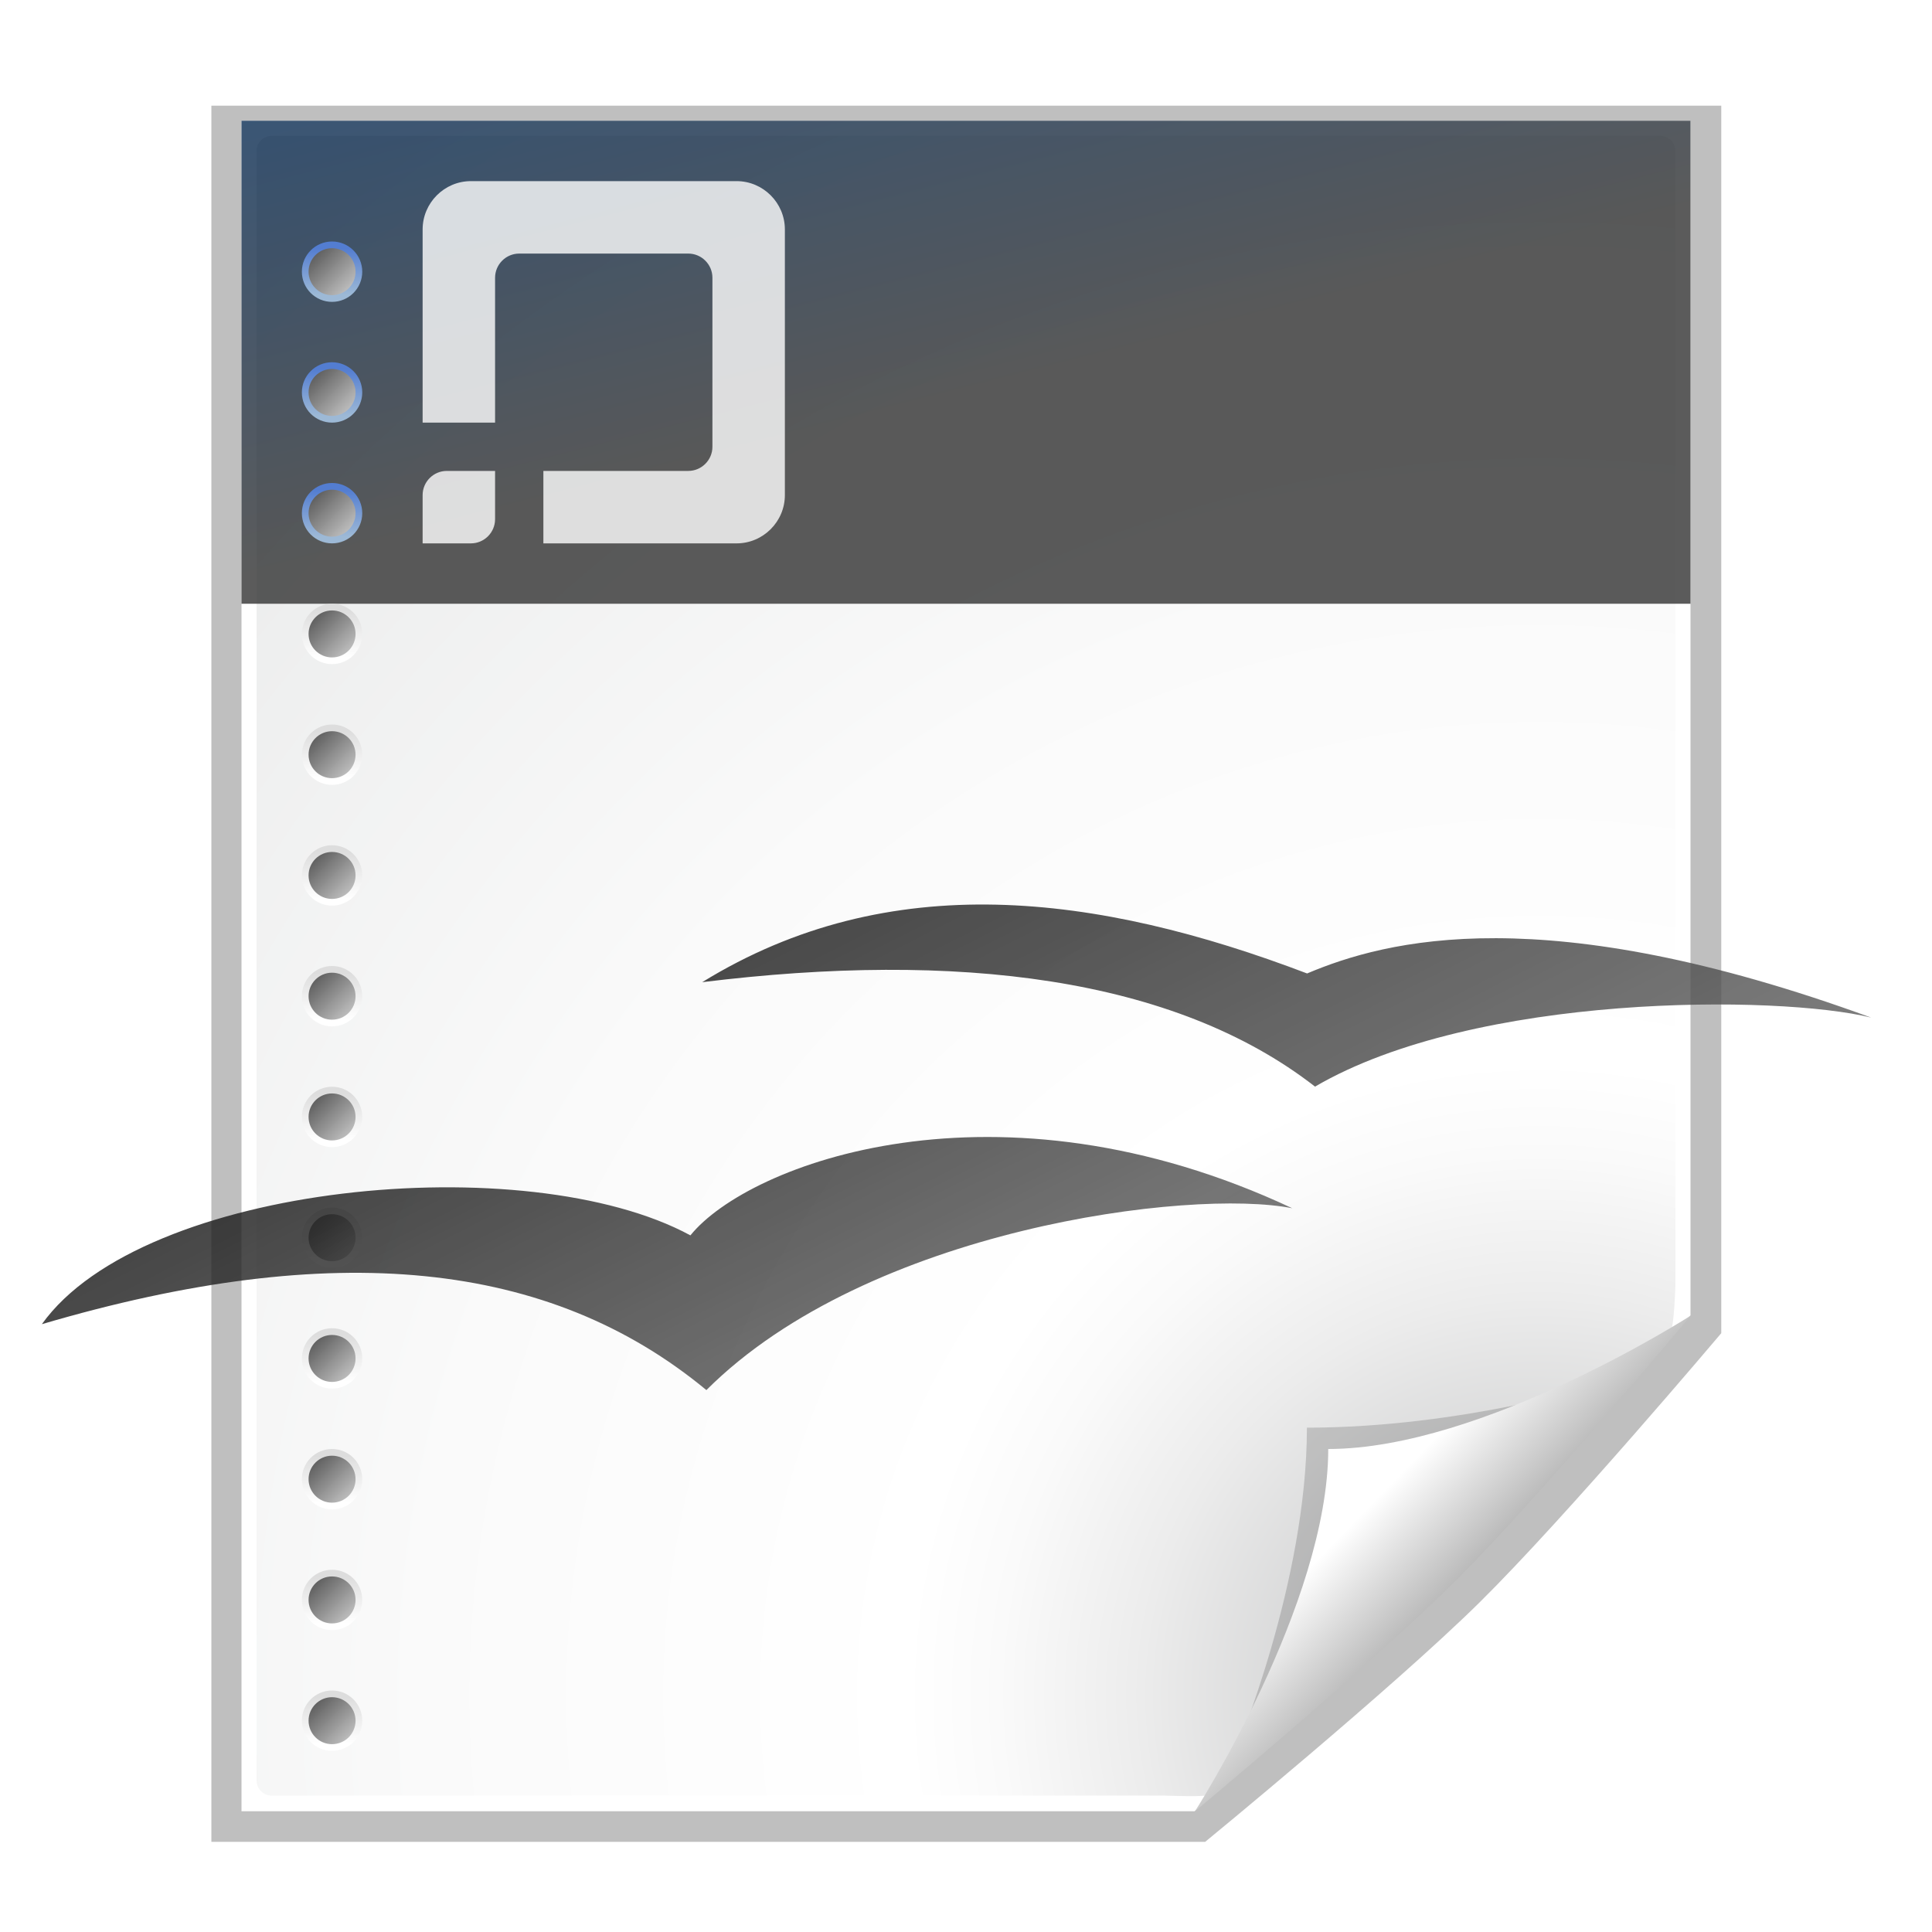 <?xml version="1.0" encoding="UTF-8" standalone="no"?>
<!-- Created with Inkscape (http://www.inkscape.org/) -->

<svg
   xmlns:i="http://ns.adobe.com/AdobeIllustrator/10.0/"
   xmlns:dc="http://purl.org/dc/elements/1.1/"
   xmlns:cc="http://creativecommons.org/ns#"
   xmlns:rdf="http://www.w3.org/1999/02/22-rdf-syntax-ns#"
   xmlns:svg="http://www.w3.org/2000/svg"
   xmlns="http://www.w3.org/2000/svg"
   xmlns:xlink="http://www.w3.org/1999/xlink"
   xmlns:sodipodi="http://sodipodi.sourceforge.net/DTD/sodipodi-0.dtd"
   xmlns:inkscape="http://www.inkscape.org/namespaces/inkscape"
   width="128"
   height="128"
   id="svg2606"
   sodipodi:version="0.32"
   inkscape:version="0.91 r13725"
   version="1.0"
   sodipodi:docname="libreoffice-template.svg"
   inkscape:output_extension="org.inkscape.output.svg.inkscape">
  <defs
     id="defs2608">
    <linearGradient
       inkscape:collect="always"
       xlink:href="#linearGradient8888"
       id="linearGradient8914"
       gradientUnits="userSpaceOnUse"
       gradientTransform="matrix(1.215,0,0,1.215,-59.292,10.504)"
       x1="239"
       y1="-76.658"
       x2="288.994"
       y2="22.654" />
    <linearGradient
       inkscape:collect="always"
       xlink:href="#linearGradient8888"
       id="linearGradient8912"
       gradientUnits="userSpaceOnUse"
       x1="239"
       y1="-76.658"
       x2="288.994"
       y2="22.654" />
    <linearGradient
       inkscape:collect="always"
       xlink:href="#linearGradient8888"
       id="linearGradient8916"
       gradientUnits="userSpaceOnUse"
       x1="239"
       y1="-76.658"
       x2="288.994"
       y2="22.654" />
    <linearGradient
       gradientTransform="matrix(-3.473,0,0,-3.473,1191.858,127.955)"
       y2="2.35"
       x2="141.018"
       y1="50"
       x1="188.668"
       gradientUnits="userSpaceOnUse"
       id="linearGradient16271">
      <stop
         id="stop16273"
         style="stop-color:#323232;stop-opacity:1;"
         offset="0" />
      <stop
         id="stop16275"
         style="stop-color:#323232;stop-opacity:1;"
         offset="0.5" />
      <stop
         id="stop16277"
         style="stop-color:#002a59;stop-opacity:1;"
         offset="1" />
    </linearGradient>
    <linearGradient
       spreadMethod="pad"
       xlink:href="#linearGradient6589"
       gradientTransform="matrix(-3.473,0,0,-3.473,1191.858,127.955)"
       y2="46.901"
       x2="190.766"
       y1="61.097"
       x1="194.569"
       gradientUnits="userSpaceOnUse"
       id="linearGradient11306">
      <stop
         id="stop11308"
         style="stop-color:#9db9d6;stop-opacity:1;"
         offset="0" />
      <stop
         id="stop11310"
         style="stop-color:#537dd1;stop-opacity:1;"
         offset="1" />
    </linearGradient>
    <linearGradient
       id="linearGradient8888">
      <stop
         style="stop-color:#000000;stop-opacity:1;"
         offset="0"
         id="stop8890" />
      <stop
         style="stop-color:#818181;stop-opacity:1;"
         offset="1"
         id="stop8892" />
    </linearGradient>
    <linearGradient
       gradientTransform="matrix(-1 0 0 -1 278.668 60)"
       y2="46.901"
       x2="190.766"
       y1="61.097"
       x1="194.569"
       gradientUnits="userSpaceOnUse"
       id="linearGradient6583">
      <stop
         id="stop6585"
         style="stop-color:#77B753"
         offset="0" />
      <stop
         id="stop6587"
         style="stop-color:#37A42C"
         offset="1" />
    </linearGradient>
    <linearGradient
       xlink:href="#linearGradient6583"
       gradientTransform="matrix(-1,0,0,-1,278.668,60)"
       y2="46.901"
       x2="190.766"
       y1="61.097"
       x1="194.569"
       gradientUnits="userSpaceOnUse"
       id="linearGradient6589"
       spreadMethod="pad">
      <stop
         id="stop6591"
         style="stop-color:#77B753"
         offset="0" />
      <stop
         id="stop6593"
         style="stop-color:#37A42C"
         offset="1" />
    </linearGradient>
    <linearGradient
       gradientTransform="translate(-143,-64)"
       y2="76.9"
       x2="151.9"
       y1="79.101"
       x1="154.101"
       gradientUnits="userSpaceOnUse"
       id="XMLID_68_">
      <stop
         id="stop291"
         style="stop-color:#BBBBBB"
         offset="0" />
      <stop
         id="stop293"
         style="stop-color:#616161"
         offset="1" />
    </linearGradient>
    <linearGradient
       inkscape:collect="always"
       xlink:href="#XMLID_68_"
       id="linearGradient10028"
       gradientUnits="userSpaceOnUse"
       gradientTransform="translate(-143,-64)"
       x1="154.101"
       y1="79.101"
       x2="151.9"
       y2="76.9" />
    <linearGradient
       gradientTransform="translate(-143,-64)"
       y2="84.9"
       x2="151.9"
       y1="87.101"
       x1="154.101"
       gradientUnits="userSpaceOnUse"
       id="XMLID_66_">
      <stop
         id="stop275"
         style="stop-color:#BBBBBB"
         offset="0" />
      <stop
         id="stop277"
         style="stop-color:#616161"
         offset="1" />
    </linearGradient>
    <linearGradient
       inkscape:collect="always"
       xlink:href="#XMLID_66_"
       id="linearGradient10024"
       gradientUnits="userSpaceOnUse"
       gradientTransform="translate(-143,-64)"
       x1="154.101"
       y1="87.101"
       x2="151.9"
       y2="84.9" />
    <linearGradient
       gradientTransform="translate(-143,-64)"
       y2="92.9"
       x2="151.9"
       y1="95.101"
       x1="154.101"
       gradientUnits="userSpaceOnUse"
       id="XMLID_64_">
      <stop
         id="stop259"
         style="stop-color:#BBBBBB"
         offset="0" />
      <stop
         id="stop261"
         style="stop-color:#616161"
         offset="1" />
    </linearGradient>
    <linearGradient
       inkscape:collect="always"
       xlink:href="#XMLID_64_"
       id="linearGradient10020"
       gradientUnits="userSpaceOnUse"
       gradientTransform="translate(-143,-64)"
       x1="154.101"
       y1="95.101"
       x2="151.9"
       y2="92.9" />
    <linearGradient
       gradientTransform="translate(-143,-64)"
       y2="100.9"
       x2="151.9"
       y1="103.101"
       x1="154.101"
       gradientUnits="userSpaceOnUse"
       id="XMLID_62_">
      <stop
         id="stop243"
         style="stop-color:#BBBBBB"
         offset="0" />
      <stop
         id="stop245"
         style="stop-color:#616161"
         offset="1" />
    </linearGradient>
    <linearGradient
       inkscape:collect="always"
       xlink:href="#XMLID_62_"
       id="linearGradient10016"
       gradientUnits="userSpaceOnUse"
       gradientTransform="translate(-143,-64)"
       x1="154.101"
       y1="103.101"
       x2="151.9"
       y2="100.9" />
    <linearGradient
       gradientTransform="translate(-143,-64)"
       y2="100.444"
       x2="153"
       y1="103.557"
       x1="153"
       gradientUnits="userSpaceOnUse"
       id="XMLID_61_">
      <stop
         id="stop236"
         style="stop-color:#FFFFFF"
         offset="0" />
      <stop
         id="stop238"
         style="stop-color:#DDDDDD"
         offset="1" />
    </linearGradient>
    <linearGradient
       inkscape:collect="always"
       xlink:href="#XMLID_61_"
       id="linearGradient10014"
       gradientUnits="userSpaceOnUse"
       gradientTransform="translate(-143,-64)"
       x1="153"
       y1="103.557"
       x2="153"
       y2="100.444" />
    <linearGradient
       gradientTransform="translate(-143,-64)"
       y2="108.9"
       x2="151.9"
       y1="111.101"
       x1="154.101"
       gradientUnits="userSpaceOnUse"
       id="XMLID_60_">
      <stop
         id="stop227"
         style="stop-color:#BBBBBB"
         offset="0" />
      <stop
         id="stop229"
         style="stop-color:#616161"
         offset="1" />
    </linearGradient>
    <linearGradient
       inkscape:collect="always"
       xlink:href="#XMLID_60_"
       id="linearGradient10012"
       gradientUnits="userSpaceOnUse"
       gradientTransform="translate(-143,-64)"
       x1="154.101"
       y1="111.101"
       x2="151.9"
       y2="108.9" />
    <linearGradient
       gradientTransform="translate(-143,-64)"
       y2="108.444"
       x2="153"
       y1="111.557"
       x1="153"
       gradientUnits="userSpaceOnUse"
       id="XMLID_59_">
      <stop
         id="stop220"
         style="stop-color:#FFFFFF"
         offset="0" />
      <stop
         id="stop222"
         style="stop-color:#DDDDDD"
         offset="1" />
    </linearGradient>
    <linearGradient
       inkscape:collect="always"
       xlink:href="#XMLID_59_"
       id="linearGradient10010"
       gradientUnits="userSpaceOnUse"
       gradientTransform="translate(-143,-64)"
       x1="153"
       y1="111.557"
       x2="153"
       y2="108.444" />
    <linearGradient
       gradientTransform="translate(-143,-64)"
       y2="116.9"
       x2="151.9"
       y1="119.101"
       x1="154.101"
       gradientUnits="userSpaceOnUse"
       id="XMLID_58_">
      <stop
         id="stop211"
         style="stop-color:#BBBBBB"
         offset="0" />
      <stop
         id="stop213"
         style="stop-color:#616161"
         offset="1" />
    </linearGradient>
    <linearGradient
       inkscape:collect="always"
       xlink:href="#XMLID_58_"
       id="linearGradient10008"
       gradientUnits="userSpaceOnUse"
       gradientTransform="translate(-143,-64)"
       x1="154.101"
       y1="119.101"
       x2="151.9"
       y2="116.9" />
    <linearGradient
       gradientTransform="translate(-143,-64)"
       y2="116.444"
       x2="153"
       y1="119.557"
       x1="153"
       gradientUnits="userSpaceOnUse"
       id="XMLID_57_">
      <stop
         id="stop204"
         style="stop-color:#FFFFFF"
         offset="0" />
      <stop
         id="stop206"
         style="stop-color:#DDDDDD"
         offset="1" />
    </linearGradient>
    <linearGradient
       inkscape:collect="always"
       xlink:href="#XMLID_57_"
       id="linearGradient10006"
       gradientUnits="userSpaceOnUse"
       gradientTransform="translate(-143,-64)"
       x1="153"
       y1="119.557"
       x2="153"
       y2="116.444" />
    <linearGradient
       gradientTransform="translate(-143,-64)"
       y2="124.9"
       x2="151.9"
       y1="127.101"
       x1="154.101"
       gradientUnits="userSpaceOnUse"
       id="XMLID_56_">
      <stop
         id="stop195"
         style="stop-color:#BBBBBB"
         offset="0" />
      <stop
         id="stop197"
         style="stop-color:#616161"
         offset="1" />
    </linearGradient>
    <linearGradient
       inkscape:collect="always"
       xlink:href="#XMLID_56_"
       id="linearGradient10004"
       gradientUnits="userSpaceOnUse"
       gradientTransform="translate(-143,-64)"
       x1="154.101"
       y1="127.101"
       x2="151.9"
       y2="124.9" />
    <linearGradient
       gradientTransform="translate(-143,-64)"
       y2="124.444"
       x2="153"
       y1="127.557"
       x1="153"
       gradientUnits="userSpaceOnUse"
       id="XMLID_55_">
      <stop
         id="stop188"
         style="stop-color:#FFFFFF"
         offset="0" />
      <stop
         id="stop190"
         style="stop-color:#DDDDDD"
         offset="1" />
    </linearGradient>
    <linearGradient
       inkscape:collect="always"
       xlink:href="#XMLID_55_"
       id="linearGradient10002"
       gradientUnits="userSpaceOnUse"
       gradientTransform="translate(-143,-64)"
       x1="153"
       y1="127.557"
       x2="153"
       y2="124.444" />
    <linearGradient
       gradientTransform="translate(-143,-64)"
       y2="132.9"
       x2="151.9"
       y1="135.101"
       x1="154.101"
       gradientUnits="userSpaceOnUse"
       id="XMLID_54_">
      <stop
         id="stop179"
         style="stop-color:#BBBBBB"
         offset="0" />
      <stop
         id="stop181"
         style="stop-color:#616161"
         offset="1" />
    </linearGradient>
    <linearGradient
       inkscape:collect="always"
       xlink:href="#XMLID_54_"
       id="linearGradient10000"
       gradientUnits="userSpaceOnUse"
       gradientTransform="translate(-143,-64)"
       x1="154.101"
       y1="135.101"
       x2="151.9"
       y2="132.9" />
    <linearGradient
       gradientTransform="translate(-143,-64)"
       y2="132.444"
       x2="153"
       y1="135.557"
       x1="153"
       gradientUnits="userSpaceOnUse"
       id="XMLID_53_">
      <stop
         id="stop172"
         style="stop-color:#FFFFFF"
         offset="0" />
      <stop
         id="stop174"
         style="stop-color:#DDDDDD"
         offset="1" />
    </linearGradient>
    <linearGradient
       inkscape:collect="always"
       xlink:href="#XMLID_53_"
       id="linearGradient9998"
       gradientUnits="userSpaceOnUse"
       gradientTransform="translate(-143,-64)"
       x1="153"
       y1="135.557"
       x2="153"
       y2="132.444" />
    <linearGradient
       gradientTransform="translate(-143,-64)"
       y2="140.9"
       x2="151.9"
       y1="143.101"
       x1="154.101"
       gradientUnits="userSpaceOnUse"
       id="XMLID_52_">
      <stop
         id="stop163"
         style="stop-color:#BBBBBB"
         offset="0" />
      <stop
         id="stop165"
         style="stop-color:#616161"
         offset="1" />
    </linearGradient>
    <linearGradient
       inkscape:collect="always"
       xlink:href="#XMLID_52_"
       id="linearGradient9996"
       gradientUnits="userSpaceOnUse"
       gradientTransform="translate(-143,-64)"
       x1="154.101"
       y1="143.101"
       x2="151.9"
       y2="140.9" />
    <linearGradient
       gradientTransform="translate(-143,-64)"
       y2="140.444"
       x2="153"
       y1="143.557"
       x1="153"
       gradientUnits="userSpaceOnUse"
       id="XMLID_51_">
      <stop
         id="stop156"
         style="stop-color:#FFFFFF"
         offset="0" />
      <stop
         id="stop158"
         style="stop-color:#DDDDDD"
         offset="1" />
    </linearGradient>
    <linearGradient
       inkscape:collect="always"
       xlink:href="#XMLID_51_"
       id="linearGradient9994"
       gradientUnits="userSpaceOnUse"
       gradientTransform="translate(-143,-64)"
       x1="153"
       y1="143.557"
       x2="153"
       y2="140.444" />
    <linearGradient
       gradientTransform="translate(-143,-64)"
       y2="148.9"
       x2="151.9"
       y1="151.101"
       x1="154.101"
       gradientUnits="userSpaceOnUse"
       id="XMLID_50_">
      <stop
         id="stop147"
         style="stop-color:#BBBBBB"
         offset="0" />
      <stop
         id="stop149"
         style="stop-color:#616161"
         offset="1" />
    </linearGradient>
    <linearGradient
       inkscape:collect="always"
       xlink:href="#XMLID_50_"
       id="linearGradient9992"
       gradientUnits="userSpaceOnUse"
       gradientTransform="translate(-143,-64)"
       x1="154.101"
       y1="151.101"
       x2="151.9"
       y2="148.9" />
    <linearGradient
       gradientTransform="translate(-143,-64)"
       y2="148.444"
       x2="153"
       y1="151.557"
       x1="153"
       gradientUnits="userSpaceOnUse"
       id="XMLID_49_">
      <stop
         id="stop140"
         style="stop-color:#FFFFFF"
         offset="0" />
      <stop
         id="stop142"
         style="stop-color:#DDDDDD"
         offset="1" />
    </linearGradient>
    <linearGradient
       inkscape:collect="always"
       xlink:href="#XMLID_49_"
       id="linearGradient9990"
       gradientUnits="userSpaceOnUse"
       gradientTransform="translate(-143,-64)"
       x1="153"
       y1="151.557"
       x2="153"
       y2="148.444" />
    <linearGradient
       gradientTransform="translate(-143,-64)"
       y2="156.9"
       x2="151.9"
       y1="159.101"
       x1="154.101"
       gradientUnits="userSpaceOnUse"
       id="XMLID_48_">
      <stop
         id="stop131"
         style="stop-color:#BBBBBB"
         offset="0" />
      <stop
         id="stop133"
         style="stop-color:#616161"
         offset="1" />
    </linearGradient>
    <linearGradient
       inkscape:collect="always"
       xlink:href="#XMLID_48_"
       id="linearGradient9988"
       gradientUnits="userSpaceOnUse"
       gradientTransform="translate(-143,-64)"
       x1="154.101"
       y1="159.101"
       x2="151.9"
       y2="156.9" />
    <linearGradient
       gradientTransform="translate(-143,-64)"
       y2="156.444"
       x2="153"
       y1="159.557"
       x1="153"
       gradientUnits="userSpaceOnUse"
       id="XMLID_47_">
      <stop
         id="stop124"
         style="stop-color:#FFFFFF"
         offset="0" />
      <stop
         id="stop126"
         style="stop-color:#DDDDDD"
         offset="1" />
    </linearGradient>
    <linearGradient
       inkscape:collect="always"
       xlink:href="#XMLID_47_"
       id="linearGradient9986"
       gradientUnits="userSpaceOnUse"
       gradientTransform="translate(-143,-64)"
       x1="153"
       y1="159.557"
       x2="153"
       y2="156.444" />
    <linearGradient
       gradientTransform="translate(-143,-64)"
       y2="164.9"
       x2="151.9"
       y1="167.101"
       x1="154.101"
       gradientUnits="userSpaceOnUse"
       id="XMLID_46_">
      <stop
         id="stop115"
         style="stop-color:#BBBBBB"
         offset="0" />
      <stop
         id="stop117"
         style="stop-color:#616161"
         offset="1" />
    </linearGradient>
    <linearGradient
       inkscape:collect="always"
       xlink:href="#XMLID_46_"
       id="linearGradient9984"
       gradientUnits="userSpaceOnUse"
       gradientTransform="translate(-143,-64)"
       x1="154.101"
       y1="167.101"
       x2="151.9"
       y2="164.9" />
    <linearGradient
       gradientTransform="translate(-143,-64)"
       y2="164.444"
       x2="153"
       y1="167.557"
       x1="153"
       gradientUnits="userSpaceOnUse"
       id="XMLID_45_">
      <stop
         id="stop108"
         style="stop-color:#FFFFFF"
         offset="0" />
      <stop
         id="stop110"
         style="stop-color:#DDDDDD"
         offset="1" />
    </linearGradient>
    <linearGradient
       inkscape:collect="always"
       xlink:href="#XMLID_45_"
       id="linearGradient9982"
       gradientUnits="userSpaceOnUse"
       gradientTransform="translate(-143,-64)"
       x1="153"
       y1="167.557"
       x2="153"
       y2="164.444" />
    <linearGradient
       gradientTransform="translate(-143,-64)"
       y2="172.9"
       x2="151.9"
       y1="175.101"
       x1="154.101"
       gradientUnits="userSpaceOnUse"
       id="XMLID_44_">
      <stop
         id="stop9739"
         style="stop-color:#BBBBBB"
         offset="0" />
      <stop
         id="stop101"
         style="stop-color:#616161"
         offset="1" />
    </linearGradient>
    <linearGradient
       inkscape:collect="always"
       xlink:href="#XMLID_44_"
       id="linearGradient9980"
       gradientUnits="userSpaceOnUse"
       gradientTransform="translate(-143,-64)"
       x1="154.101"
       y1="175.101"
       x2="151.9"
       y2="172.9" />
    <linearGradient
       gradientTransform="translate(-143,-64)"
       y2="172.444"
       x2="153"
       y1="175.557"
       x1="153"
       gradientUnits="userSpaceOnUse"
       id="XMLID_43_">
      <stop
         id="stop92"
         style="stop-color:#FFFFFF"
         offset="0" />
      <stop
         id="stop94"
         style="stop-color:#DDDDDD"
         offset="1" />
    </linearGradient>
    <linearGradient
       inkscape:collect="always"
       xlink:href="#XMLID_43_"
       id="linearGradient9978"
       gradientUnits="userSpaceOnUse"
       gradientTransform="translate(-143,-64)"
       x1="153"
       y1="175.557"
       x2="153"
       y2="172.444" />
    <linearGradient
       id="linearGradient10207">
      <stop
         style="stop-color:#a2a2a2;stop-opacity:1;"
         offset="0"
         id="stop10209" />
      <stop
         style="stop-color:#ffffff;stop-opacity:1;"
         offset="1"
         id="stop10211" />
    </linearGradient>
    <radialGradient
       id="XMLID_8_"
       cx="102"
       cy="112.305"
       r="139.559"
       gradientUnits="userSpaceOnUse">
      <stop
         offset="0"
         style="stop-color:#b7b8b9;stop-opacity:1;"
         id="stop41" />
      <stop
         offset="0.189"
         style="stop-color:#ECECEC"
         id="stop47" />
      <stop
         offset="0.257"
         style="stop-color:#FAFAFA"
         id="stop49" />
      <stop
         offset="0.301"
         style="stop-color:#FFFFFF"
         id="stop51" />
      <stop
         offset="0.531"
         style="stop-color:#FAFAFA"
         id="stop53" />
      <stop
         offset="0.845"
         style="stop-color:#EBECEC"
         id="stop55" />
      <stop
         offset="1"
         style="stop-color:#E1E2E3"
         id="stop57" />
    </radialGradient>
    <filter
       inkscape:collect="always"
       x="-0.192"
       width="1.384"
       y="-0.192"
       height="1.384"
       id="filter6697">
      <feGaussianBlur
         inkscape:collect="always"
         stdDeviation="1.945"
         id="feGaussianBlur6699" />
    </filter>
    <clipPath
       clipPathUnits="userSpaceOnUse"
       id="clipPath7084">
      <path
         style="fill:#000000;fill-opacity:1;fill-rule:evenodd;stroke:none;stroke-width:1px;stroke-linecap:butt;stroke-linejoin:miter;stroke-opacity:1"
         d="M 72,88 L 40,120 L 32,120 L 32,80 L 72,80 L 72,88 z"
         id="path7086" />
    </clipPath>
    <radialGradient
       inkscape:collect="always"
       xlink:href="#XMLID_8_"
       id="radialGradient9437"
       gradientUnits="userSpaceOnUse"
       gradientTransform="matrix(1,0,0,1,2e-6,3.0160848e-3)"
       cx="102"
       cy="112.305"
       r="139.559" />
    <linearGradient
       inkscape:collect="always"
       xlink:href="#linearGradient10207"
       id="linearGradient10213"
       x1="98.617"
       y1="106.414"
       x2="91.229"
       y2="99.255"
       gradientUnits="userSpaceOnUse" />
    <filter
       inkscape:collect="always"
       id="filter2770">
      <feGaussianBlur
         inkscape:collect="always"
         stdDeviation="2.079"
         id="feGaussianBlur2772" />
    </filter>
    <linearGradient
       inkscape:collect="always"
       xlink:href="#linearGradient11306"
       id="linearGradient11336"
       gradientUnits="userSpaceOnUse"
       gradientTransform="translate(-143,-64)"
       x1="153"
       y1="95.557"
       x2="153"
       y2="92.444" />
    <linearGradient
       inkscape:collect="always"
       xlink:href="#linearGradient11306"
       id="linearGradient11338"
       gradientUnits="userSpaceOnUse"
       gradientTransform="translate(-143,-64)"
       x1="153"
       y1="87.557"
       x2="153"
       y2="84.444" />
    <linearGradient
       inkscape:collect="always"
       xlink:href="#linearGradient11306"
       id="linearGradient11340"
       gradientUnits="userSpaceOnUse"
       gradientTransform="translate(-143,-64)"
       x1="153"
       y1="79.557"
       x2="153"
       y2="76.444" />
    <linearGradient
       inkscape:collect="always"
       xlink:href="#linearGradient16271"
       id="linearGradient4819"
       gradientUnits="userSpaceOnUse"
       gradientTransform="matrix(0.288,0,0,0.384,-0.6,32.063)"
       x1="236.897"
       y1="77.835"
       x2="201.327"
       y2="-106.943" />
  </defs>
  <sodipodi:namedview
     id="base"
     pagecolor="#ffffff"
     bordercolor="#666666"
     borderopacity="1.0"
     inkscape:pageopacity="0.0"
     inkscape:pageshadow="2"
     inkscape:zoom="2.8284271"
     inkscape:cx="48.294538"
     inkscape:cy="66.968004"
     inkscape:document-units="px"
     inkscape:current-layer="layer1"
     width="128px"
     height="128px"
     showgrid="true"
     inkscape:grid-points="true"
     showguides="true"
     inkscape:guide-bbox="true"
     inkscape:window-width="1024"
     inkscape:window-height="779"
     inkscape:window-x="168"
     inkscape:window-y="64">
    <inkscape:grid
       id="GridFromPre046Settings"
       type="xygrid"
       originx="0px"
       originy="0px"
       spacingx="4px"
       spacingy="4px"
       color="#0000ff"
       empcolor="#0000ff"
       opacity="0.2"
       empopacity="0.4"
       empspacing="2" />
  </sodipodi:namedview>
  <g
     inkscape:label="Livello 1"
     inkscape:groupmode="layer"
     id="layer1">
    <path
       style="opacity:0.5;fill:#000000;fill-opacity:1;filter:url(#filter2770)"
       d="M 16,8 L 16,120 C 16,120 79.156,120 79.156,120 L 79.188,120 C 79.188,120 91.094,110.094 96.594,104.594 C 102.094,99.094 112,87.188 112,87.188 L 112,87.156 L 112,8 L 16,8 z"
       id="path7865"
       sodipodi:nodetypes="csccscccc"
       transform="matrix(1.042,0,0,1.027,-2.667,-1.214)" />
    <path
       style="fill:#ffffff;fill-opacity:1"
       d="M 16,8 L 16,120 C 16,120 79.146,120 79.146,120 L 112,87.146 L 112,8 L 16,8 z"
       id="path34"
       sodipodi:nodetypes="cccccc" />
    <path
       style="fill:url(#radialGradient9437);fill-opacity:1"
       d="M 18,9 C 17.449,9 17,9.449 17,10 L 17,117.964 C 17,118.515 17.449,118.963 18,118.963 L 77.172,118.963 C 77.435,118.963 79.935,119.081 80.121,118.894 L 110.707,88.094 C 110.894,87.907 111,85.409 111,85.147 L 111,10 C 111,9.449 110.552,9 110,9 L 18,9 z"
       id="path59"
       sodipodi:nodetypes="ccccccccccc" />
    <g
       id="g35007"
       style="opacity:1">
      <g
         id="g35003">
        <g
           id="g35000">
          <path
             transform="translate(40,0)"
             clip-path="url(#clipPath7084)"
             sodipodi:nodetypes="cccc"
             style="opacity:0.4;fill:#000000;fill-opacity:1;filter:url(#filter6697)"
             id="path5540"
             d="M 41.88,115.982 C 41.88,115.982 66.189,91.673 66.189,91.673 C 66.189,91.673 56.836,94.586 46.586,94.586 C 46.586,104.836 41.88,115.982 41.88,115.982 z " />
        </g>
      </g>
      <path
         sodipodi:nodetypes="csccc"
         d="M 79.172,120 C 79.172,120 91.086,110.086 96.586,104.586 C 102.086,99.086 112,87.172 112,87.172 C 112,87.172 98.25,96 88,96 C 88,106.25 79.172,120 79.172,120 z "
         id="path14523"
         style="fill:url(#linearGradient10213);fill-opacity:1" />
    </g>
    <rect
       style="opacity:0.8;fill:url(#linearGradient4819);fill-opacity:1;stroke:none;stroke-width:1;stroke-miterlimit:4;stroke-dasharray:none;stroke-opacity:1"
       id="rect16279"
       width="96"
       height="32"
       x="16"
       y="8" />
    <path
       d="M 31.2,12 L 48.8,12 C 50.56,12 52,13.44 52,15.2 L 52,32.8 C 52,34.56 50.56,36 48.8,36 L 36,36 L 36,31.2 L 45.6,31.2 C 46.48,31.2 47.2,30.48 47.2,29.6 L 47.2,18.4 C 47.2,17.52 46.48,16.8 45.6,16.8 L 34.4,16.8 C 33.52,16.8 32.8,17.52 32.8,18.4 L 32.8,28 L 28,28 L 28,15.2 C 28,13.44 29.44,12 31.2,12 z"
       id="path11324"
       style="opacity:0.8;fill:#ffffff;fill-opacity:1" />
    <path
       d="M 28,36 L 31.2,36 C 32.08,36 32.8,35.28 32.8,34.4 L 32.8,31.2 L 29.6,31.2 C 28.72,31.2 28,31.92 28,32.8 L 28,36 z"
       id="path11326"
       style="opacity:0.8;fill:#ffffff;fill-opacity:1" />
    <circle
       transform="translate(12,4)"
       sodipodi:ry="2"
       sodipodi:rx="2"
       sodipodi:cy="30"
       sodipodi:cx="10"
       style="fill:url(#linearGradient11336);fill-opacity:1"
       cx="10"
       cy="30"
       r="2"
       id="circle11328" />
    <circle
       transform="translate(12,4)"
       sodipodi:ry="2"
       sodipodi:rx="2"
       sodipodi:cy="22"
       sodipodi:cx="10"
       style="fill:url(#linearGradient11338)"
       cx="10"
       cy="22"
       r="2"
       id="circle11330" />
    <circle
       transform="translate(12,4)"
       sodipodi:ry="2"
       sodipodi:rx="2"
       sodipodi:cy="14"
       sodipodi:cx="10"
       style="fill:url(#linearGradient11340)"
       cx="10"
       cy="14"
       r="2"
       id="circle11332" />
    <g
       transform="translate(144,-176)"
       id="g9859">
      <g
         id="g89"
         transform="translate(-132,180)">
        <linearGradient
           id="linearGradient5868"
           gradientUnits="userSpaceOnUse"
           x1="153"
           y1="175.557"
           x2="153"
           y2="172.444"
           gradientTransform="translate(-143,-64)">
          <stop
             offset="0"
             style="stop-color:#FFFFFF"
             id="stop5870" />
          <stop
             offset="1"
             style="stop-color:#DDDDDD"
             id="stop5872" />
        </linearGradient>
        <circle
           sodipodi:ry="2"
           sodipodi:rx="2"
           sodipodi:cy="110"
           sodipodi:cx="10"
           style="fill:url(#linearGradient9978)"
           cx="10"
           cy="110"
           r="2"
           id="circle96" />
        <linearGradient
           id="linearGradient5875"
           gradientUnits="userSpaceOnUse"
           x1="154.101"
           y1="175.101"
           x2="151.9"
           y2="172.9"
           gradientTransform="translate(-143,-64)">
          <stop
             offset="0"
             style="stop-color:#BBBBBB"
             id="stop5877" />
          <stop
             offset="1"
             style="stop-color:#616161"
             id="stop5879" />
        </linearGradient>
        <circle
           sodipodi:ry="1.556"
           sodipodi:rx="1.556"
           sodipodi:cy="110"
           sodipodi:cx="10"
           style="fill:url(#linearGradient9980)"
           cx="10"
           cy="110"
           r="1.556"
           id="circle103" />
      </g>
      <g
         id="g105"
         transform="translate(-132,180)">
        <linearGradient
           id="linearGradient5883"
           gradientUnits="userSpaceOnUse"
           x1="153"
           y1="167.557"
           x2="153"
           y2="164.444"
           gradientTransform="translate(-143,-64)">
          <stop
             offset="0"
             style="stop-color:#FFFFFF"
             id="stop5885" />
          <stop
             offset="1"
             style="stop-color:#DDDDDD"
             id="stop5887" />
        </linearGradient>
        <circle
           sodipodi:ry="2"
           sodipodi:rx="2"
           sodipodi:cy="102"
           sodipodi:cx="10"
           style="fill:url(#linearGradient9982)"
           cx="10"
           cy="102"
           r="2"
           id="circle112" />
        <linearGradient
           id="linearGradient5890"
           gradientUnits="userSpaceOnUse"
           x1="154.101"
           y1="167.101"
           x2="151.9"
           y2="164.9"
           gradientTransform="translate(-143,-64)">
          <stop
             offset="0"
             style="stop-color:#BBBBBB"
             id="stop5892" />
          <stop
             offset="1"
             style="stop-color:#616161"
             id="stop5894" />
        </linearGradient>
        <circle
           sodipodi:ry="1.556"
           sodipodi:rx="1.556"
           sodipodi:cy="102"
           sodipodi:cx="10"
           style="fill:url(#linearGradient9984)"
           cx="10"
           cy="102"
           r="1.556"
           id="circle119" />
      </g>
      <g
         id="g121"
         transform="translate(-132,180)">
        <linearGradient
           id="linearGradient5898"
           gradientUnits="userSpaceOnUse"
           x1="153"
           y1="159.557"
           x2="153"
           y2="156.444"
           gradientTransform="translate(-143,-64)">
          <stop
             offset="0"
             style="stop-color:#FFFFFF"
             id="stop5900" />
          <stop
             offset="1"
             style="stop-color:#DDDDDD"
             id="stop5902" />
        </linearGradient>
        <circle
           sodipodi:ry="2"
           sodipodi:rx="2"
           sodipodi:cy="94"
           sodipodi:cx="10"
           style="fill:url(#linearGradient9986)"
           cx="10"
           cy="94"
           r="2"
           id="circle128" />
        <linearGradient
           id="linearGradient5905"
           gradientUnits="userSpaceOnUse"
           x1="154.101"
           y1="159.101"
           x2="151.9"
           y2="156.9"
           gradientTransform="translate(-143,-64)">
          <stop
             offset="0"
             style="stop-color:#BBBBBB"
             id="stop5907" />
          <stop
             offset="1"
             style="stop-color:#616161"
             id="stop5909" />
        </linearGradient>
        <circle
           sodipodi:ry="1.556"
           sodipodi:rx="1.556"
           sodipodi:cy="94"
           sodipodi:cx="10"
           style="fill:url(#linearGradient9988)"
           cx="10"
           cy="94"
           r="1.556"
           id="circle135" />
      </g>
      <g
         id="g137"
         transform="translate(-132,180)">
        <linearGradient
           id="linearGradient5913"
           gradientUnits="userSpaceOnUse"
           x1="153"
           y1="151.557"
           x2="153"
           y2="148.444"
           gradientTransform="translate(-143,-64)">
          <stop
             offset="0"
             style="stop-color:#FFFFFF"
             id="stop5915" />
          <stop
             offset="1"
             style="stop-color:#DDDDDD"
             id="stop5917" />
        </linearGradient>
        <circle
           sodipodi:ry="2"
           sodipodi:rx="2"
           sodipodi:cy="86"
           sodipodi:cx="10"
           style="fill:url(#linearGradient9990)"
           cx="10"
           cy="86"
           r="2"
           id="circle144" />
        <linearGradient
           id="linearGradient5920"
           gradientUnits="userSpaceOnUse"
           x1="154.101"
           y1="151.101"
           x2="151.9"
           y2="148.9"
           gradientTransform="translate(-143,-64)">
          <stop
             offset="0"
             style="stop-color:#BBBBBB"
             id="stop5922" />
          <stop
             offset="1"
             style="stop-color:#616161"
             id="stop5924" />
        </linearGradient>
        <circle
           sodipodi:ry="1.556"
           sodipodi:rx="1.556"
           sodipodi:cy="86"
           sodipodi:cx="10"
           style="fill:url(#linearGradient9992)"
           cx="10"
           cy="86"
           r="1.556"
           id="circle151" />
      </g>
      <g
         id="g153"
         transform="translate(-132,180)">
        <linearGradient
           id="linearGradient5928"
           gradientUnits="userSpaceOnUse"
           x1="153"
           y1="143.557"
           x2="153"
           y2="140.444"
           gradientTransform="translate(-143,-64)">
          <stop
             offset="0"
             style="stop-color:#FFFFFF"
             id="stop5930" />
          <stop
             offset="1"
             style="stop-color:#DDDDDD"
             id="stop5932" />
        </linearGradient>
        <circle
           sodipodi:ry="2"
           sodipodi:rx="2"
           sodipodi:cy="78"
           sodipodi:cx="10"
           style="fill:url(#linearGradient9994)"
           cx="10"
           cy="78"
           r="2"
           id="circle160" />
        <linearGradient
           id="linearGradient5935"
           gradientUnits="userSpaceOnUse"
           x1="154.101"
           y1="143.101"
           x2="151.9"
           y2="140.9"
           gradientTransform="translate(-143,-64)">
          <stop
             offset="0"
             style="stop-color:#BBBBBB"
             id="stop5937" />
          <stop
             offset="1"
             style="stop-color:#616161"
             id="stop5939" />
        </linearGradient>
        <circle
           sodipodi:ry="1.556"
           sodipodi:rx="1.556"
           sodipodi:cy="78"
           sodipodi:cx="10"
           style="fill:url(#linearGradient9996)"
           cx="10"
           cy="78"
           r="1.556"
           id="circle167" />
      </g>
      <g
         id="g169"
         transform="translate(-132,180)">
        <linearGradient
           id="linearGradient5943"
           gradientUnits="userSpaceOnUse"
           x1="153"
           y1="135.557"
           x2="153"
           y2="132.444"
           gradientTransform="translate(-143,-64)">
          <stop
             offset="0"
             style="stop-color:#FFFFFF"
             id="stop5945" />
          <stop
             offset="1"
             style="stop-color:#DDDDDD"
             id="stop5947" />
        </linearGradient>
        <circle
           sodipodi:ry="2"
           sodipodi:rx="2"
           sodipodi:cy="70"
           sodipodi:cx="10"
           style="fill:url(#linearGradient9998)"
           cx="10"
           cy="70"
           r="2"
           id="circle176" />
        <linearGradient
           id="linearGradient5950"
           gradientUnits="userSpaceOnUse"
           x1="154.101"
           y1="135.101"
           x2="151.9"
           y2="132.9"
           gradientTransform="translate(-143,-64)">
          <stop
             offset="0"
             style="stop-color:#BBBBBB"
             id="stop5952" />
          <stop
             offset="1"
             style="stop-color:#616161"
             id="stop5954" />
        </linearGradient>
        <circle
           sodipodi:ry="1.556"
           sodipodi:rx="1.556"
           sodipodi:cy="70"
           sodipodi:cx="10"
           style="fill:url(#linearGradient10000)"
           cx="10"
           cy="70"
           r="1.556"
           id="circle183" />
      </g>
      <g
         id="g185"
         transform="translate(-132,180)">
        <linearGradient
           id="linearGradient5958"
           gradientUnits="userSpaceOnUse"
           x1="153"
           y1="127.557"
           x2="153"
           y2="124.444"
           gradientTransform="translate(-143,-64)">
          <stop
             offset="0"
             style="stop-color:#FFFFFF"
             id="stop5960" />
          <stop
             offset="1"
             style="stop-color:#DDDDDD"
             id="stop5962" />
        </linearGradient>
        <circle
           sodipodi:ry="2"
           sodipodi:rx="2"
           sodipodi:cy="62"
           sodipodi:cx="10"
           style="fill:url(#linearGradient10002)"
           cx="10"
           cy="62"
           r="2"
           id="circle192" />
        <linearGradient
           id="linearGradient5965"
           gradientUnits="userSpaceOnUse"
           x1="154.101"
           y1="127.101"
           x2="151.9"
           y2="124.9"
           gradientTransform="translate(-143,-64)">
          <stop
             offset="0"
             style="stop-color:#BBBBBB"
             id="stop5967" />
          <stop
             offset="1"
             style="stop-color:#616161"
             id="stop5969" />
        </linearGradient>
        <circle
           sodipodi:ry="1.556"
           sodipodi:rx="1.556"
           sodipodi:cy="62"
           sodipodi:cx="10"
           style="fill:url(#linearGradient10004)"
           cx="10"
           cy="62"
           r="1.556"
           id="circle199" />
      </g>
      <g
         id="g201"
         transform="translate(-132,180)">
        <linearGradient
           id="linearGradient5973"
           gradientUnits="userSpaceOnUse"
           x1="153"
           y1="119.557"
           x2="153"
           y2="116.444"
           gradientTransform="translate(-143,-64)">
          <stop
             offset="0"
             style="stop-color:#FFFFFF"
             id="stop5975" />
          <stop
             offset="1"
             style="stop-color:#DDDDDD"
             id="stop5977" />
        </linearGradient>
        <circle
           sodipodi:ry="2"
           sodipodi:rx="2"
           sodipodi:cy="54"
           sodipodi:cx="10"
           style="fill:url(#linearGradient10006)"
           cx="10"
           cy="54"
           r="2"
           id="circle208" />
        <linearGradient
           id="linearGradient5980"
           gradientUnits="userSpaceOnUse"
           x1="154.101"
           y1="119.101"
           x2="151.9"
           y2="116.9"
           gradientTransform="translate(-143,-64)">
          <stop
             offset="0"
             style="stop-color:#BBBBBB"
             id="stop5982" />
          <stop
             offset="1"
             style="stop-color:#616161"
             id="stop5984" />
        </linearGradient>
        <circle
           sodipodi:ry="1.556"
           sodipodi:rx="1.556"
           sodipodi:cy="54"
           sodipodi:cx="10"
           style="fill:url(#linearGradient10008)"
           cx="10"
           cy="54"
           r="1.556"
           id="circle215" />
      </g>
      <g
         id="g217"
         transform="translate(-132,180)">
        <linearGradient
           id="linearGradient5988"
           gradientUnits="userSpaceOnUse"
           x1="153"
           y1="111.557"
           x2="153"
           y2="108.444"
           gradientTransform="translate(-143,-64)">
          <stop
             offset="0"
             style="stop-color:#FFFFFF"
             id="stop5990" />
          <stop
             offset="1"
             style="stop-color:#DDDDDD"
             id="stop5992" />
        </linearGradient>
        <circle
           sodipodi:ry="2"
           sodipodi:rx="2"
           sodipodi:cy="46"
           sodipodi:cx="10"
           style="fill:url(#linearGradient10010)"
           cx="10"
           cy="46"
           r="2"
           id="circle224" />
        <linearGradient
           id="linearGradient5995"
           gradientUnits="userSpaceOnUse"
           x1="154.101"
           y1="111.101"
           x2="151.9"
           y2="108.9"
           gradientTransform="translate(-143,-64)">
          <stop
             offset="0"
             style="stop-color:#BBBBBB"
             id="stop5997" />
          <stop
             offset="1"
             style="stop-color:#616161"
             id="stop5999" />
        </linearGradient>
        <circle
           sodipodi:ry="1.556"
           sodipodi:rx="1.556"
           sodipodi:cy="46"
           sodipodi:cx="10"
           style="fill:url(#linearGradient10012)"
           cx="10"
           cy="46"
           r="1.556"
           id="circle231" />
      </g>
      <g
         id="g233"
         transform="translate(-132,180)">
        <linearGradient
           id="linearGradient6003"
           gradientUnits="userSpaceOnUse"
           x1="153"
           y1="103.557"
           x2="153"
           y2="100.444"
           gradientTransform="translate(-143,-64)">
          <stop
             offset="0"
             style="stop-color:#FFFFFF"
             id="stop6005" />
          <stop
             offset="1"
             style="stop-color:#DDDDDD"
             id="stop6007" />
        </linearGradient>
        <circle
           sodipodi:ry="2"
           sodipodi:rx="2"
           sodipodi:cy="38"
           sodipodi:cx="10"
           style="fill:url(#linearGradient10014)"
           cx="10"
           cy="38"
           r="2"
           id="circle240" />
        <linearGradient
           id="linearGradient6010"
           gradientUnits="userSpaceOnUse"
           x1="154.101"
           y1="103.101"
           x2="151.9"
           y2="100.9"
           gradientTransform="translate(-143,-64)">
          <stop
             offset="0"
             style="stop-color:#BBBBBB"
             id="stop6012" />
          <stop
             offset="1"
             style="stop-color:#616161"
             id="stop6014" />
        </linearGradient>
        <circle
           sodipodi:ry="1.556"
           sodipodi:rx="1.556"
           sodipodi:cy="38"
           sodipodi:cx="10"
           style="fill:url(#linearGradient10016)"
           cx="10"
           cy="38"
           r="1.556"
           id="circle247" />
      </g>
      <g
         id="g249"
         transform="translate(-132,180)">
        <linearGradient
           id="linearGradient6018"
           gradientUnits="userSpaceOnUse"
           x1="153"
           y1="95.557"
           x2="153"
           y2="92.444"
           gradientTransform="translate(-143,-64)">
          <stop
             offset="0"
             style="stop-color:#FFFFFF"
             id="stop6020" />
          <stop
             offset="1"
             style="stop-color:#DDDDDD"
             id="stop6022" />
        </linearGradient>
        <linearGradient
           id="linearGradient6025"
           gradientUnits="userSpaceOnUse"
           x1="154.101"
           y1="95.101"
           x2="151.9"
           y2="92.9"
           gradientTransform="translate(-143,-64)">
          <stop
             offset="0"
             style="stop-color:#BBBBBB"
             id="stop6027" />
          <stop
             offset="1"
             style="stop-color:#616161"
             id="stop6029" />
        </linearGradient>
        <circle
           sodipodi:ry="1.556"
           sodipodi:rx="1.556"
           sodipodi:cy="30"
           sodipodi:cx="10"
           style="fill:url(#linearGradient10020)"
           cx="10"
           cy="30"
           r="1.556"
           id="circle263" />
      </g>
      <g
         id="g265"
         transform="translate(-132,180)">
        <linearGradient
           id="linearGradient6033"
           gradientUnits="userSpaceOnUse"
           x1="153"
           y1="87.557"
           x2="153"
           y2="84.444"
           gradientTransform="translate(-143,-64)">
          <stop
             offset="0"
             style="stop-color:#FFFFFF"
             id="stop6035" />
          <stop
             offset="1"
             style="stop-color:#DDDDDD"
             id="stop6037" />
        </linearGradient>
        <linearGradient
           id="linearGradient6040"
           gradientUnits="userSpaceOnUse"
           x1="154.101"
           y1="87.101"
           x2="151.9"
           y2="84.9"
           gradientTransform="translate(-143,-64)">
          <stop
             offset="0"
             style="stop-color:#BBBBBB"
             id="stop6042" />
          <stop
             offset="1"
             style="stop-color:#616161"
             id="stop6044" />
        </linearGradient>
        <circle
           sodipodi:ry="1.556"
           sodipodi:rx="1.556"
           sodipodi:cy="22"
           sodipodi:cx="10"
           style="fill:url(#linearGradient10024)"
           cx="10"
           cy="22"
           r="1.556"
           id="circle279" />
      </g>
      <g
         id="g281"
         transform="translate(-132,180)">
        <linearGradient
           id="linearGradient6048"
           gradientUnits="userSpaceOnUse"
           x1="153"
           y1="79.557"
           x2="153"
           y2="76.444"
           gradientTransform="translate(-143,-64)">
          <stop
             offset="0"
             style="stop-color:#FFFFFF"
             id="stop6050" />
          <stop
             offset="1"
             style="stop-color:#DDDDDD"
             id="stop6052" />
        </linearGradient>
        <linearGradient
           id="linearGradient6055"
           gradientUnits="userSpaceOnUse"
           x1="154.101"
           y1="79.101"
           x2="151.9"
           y2="76.9"
           gradientTransform="translate(-143,-64)">
          <stop
             offset="0"
             style="stop-color:#BBBBBB"
             id="stop6057" />
          <stop
             offset="1"
             style="stop-color:#616161"
             id="stop6059" />
        </linearGradient>
        <circle
           sodipodi:ry="1.556"
           sodipodi:rx="1.556"
           sodipodi:cy="14"
           sodipodi:cx="10"
           style="fill:url(#linearGradient10028)"
           cx="10"
           cy="14"
           r="1.556"
           id="circle295" />
      </g>
    </g>
    <g
       id="g8908"
       style="opacity:0.8;fill:url(#linearGradient8916);fill-opacity:1"
       transform="matrix(0.579,0,0,0.579,-78.857,88.171)">
      <path
         style="fill:url(#linearGradient8912);fill-opacity:1"
         i:knockout="Off"
         d="M 140.987,-0.762 C 174.425,-10.607 199.077,-8.078 217.024,6.781 C 235.521,-11.713 272.507,-16.334 284.066,-14.026 C 250.278,-29.886 221.834,-19.14 215.196,-10.923 C 196.549,-21.037 152.546,-16.944 140.987,-0.762 z"
         id="path39" />
      <path
         style="fill:url(#linearGradient8914);fill-opacity:1"
         i:knockout="Off"
         d="M 216.546,-39.896 C 245.647,-43.487 270.551,-40.488 286.669,-27.945 C 305.053,-38.692 339.708,-38.449 350.293,-35.846 C 312.89,-49.514 294.805,-44.714 285.762,-40.893 C 261.78,-50.017 237.966,-53.088 216.546,-39.896 z"
         id="path41" />
    </g>
  </g>
</svg>
